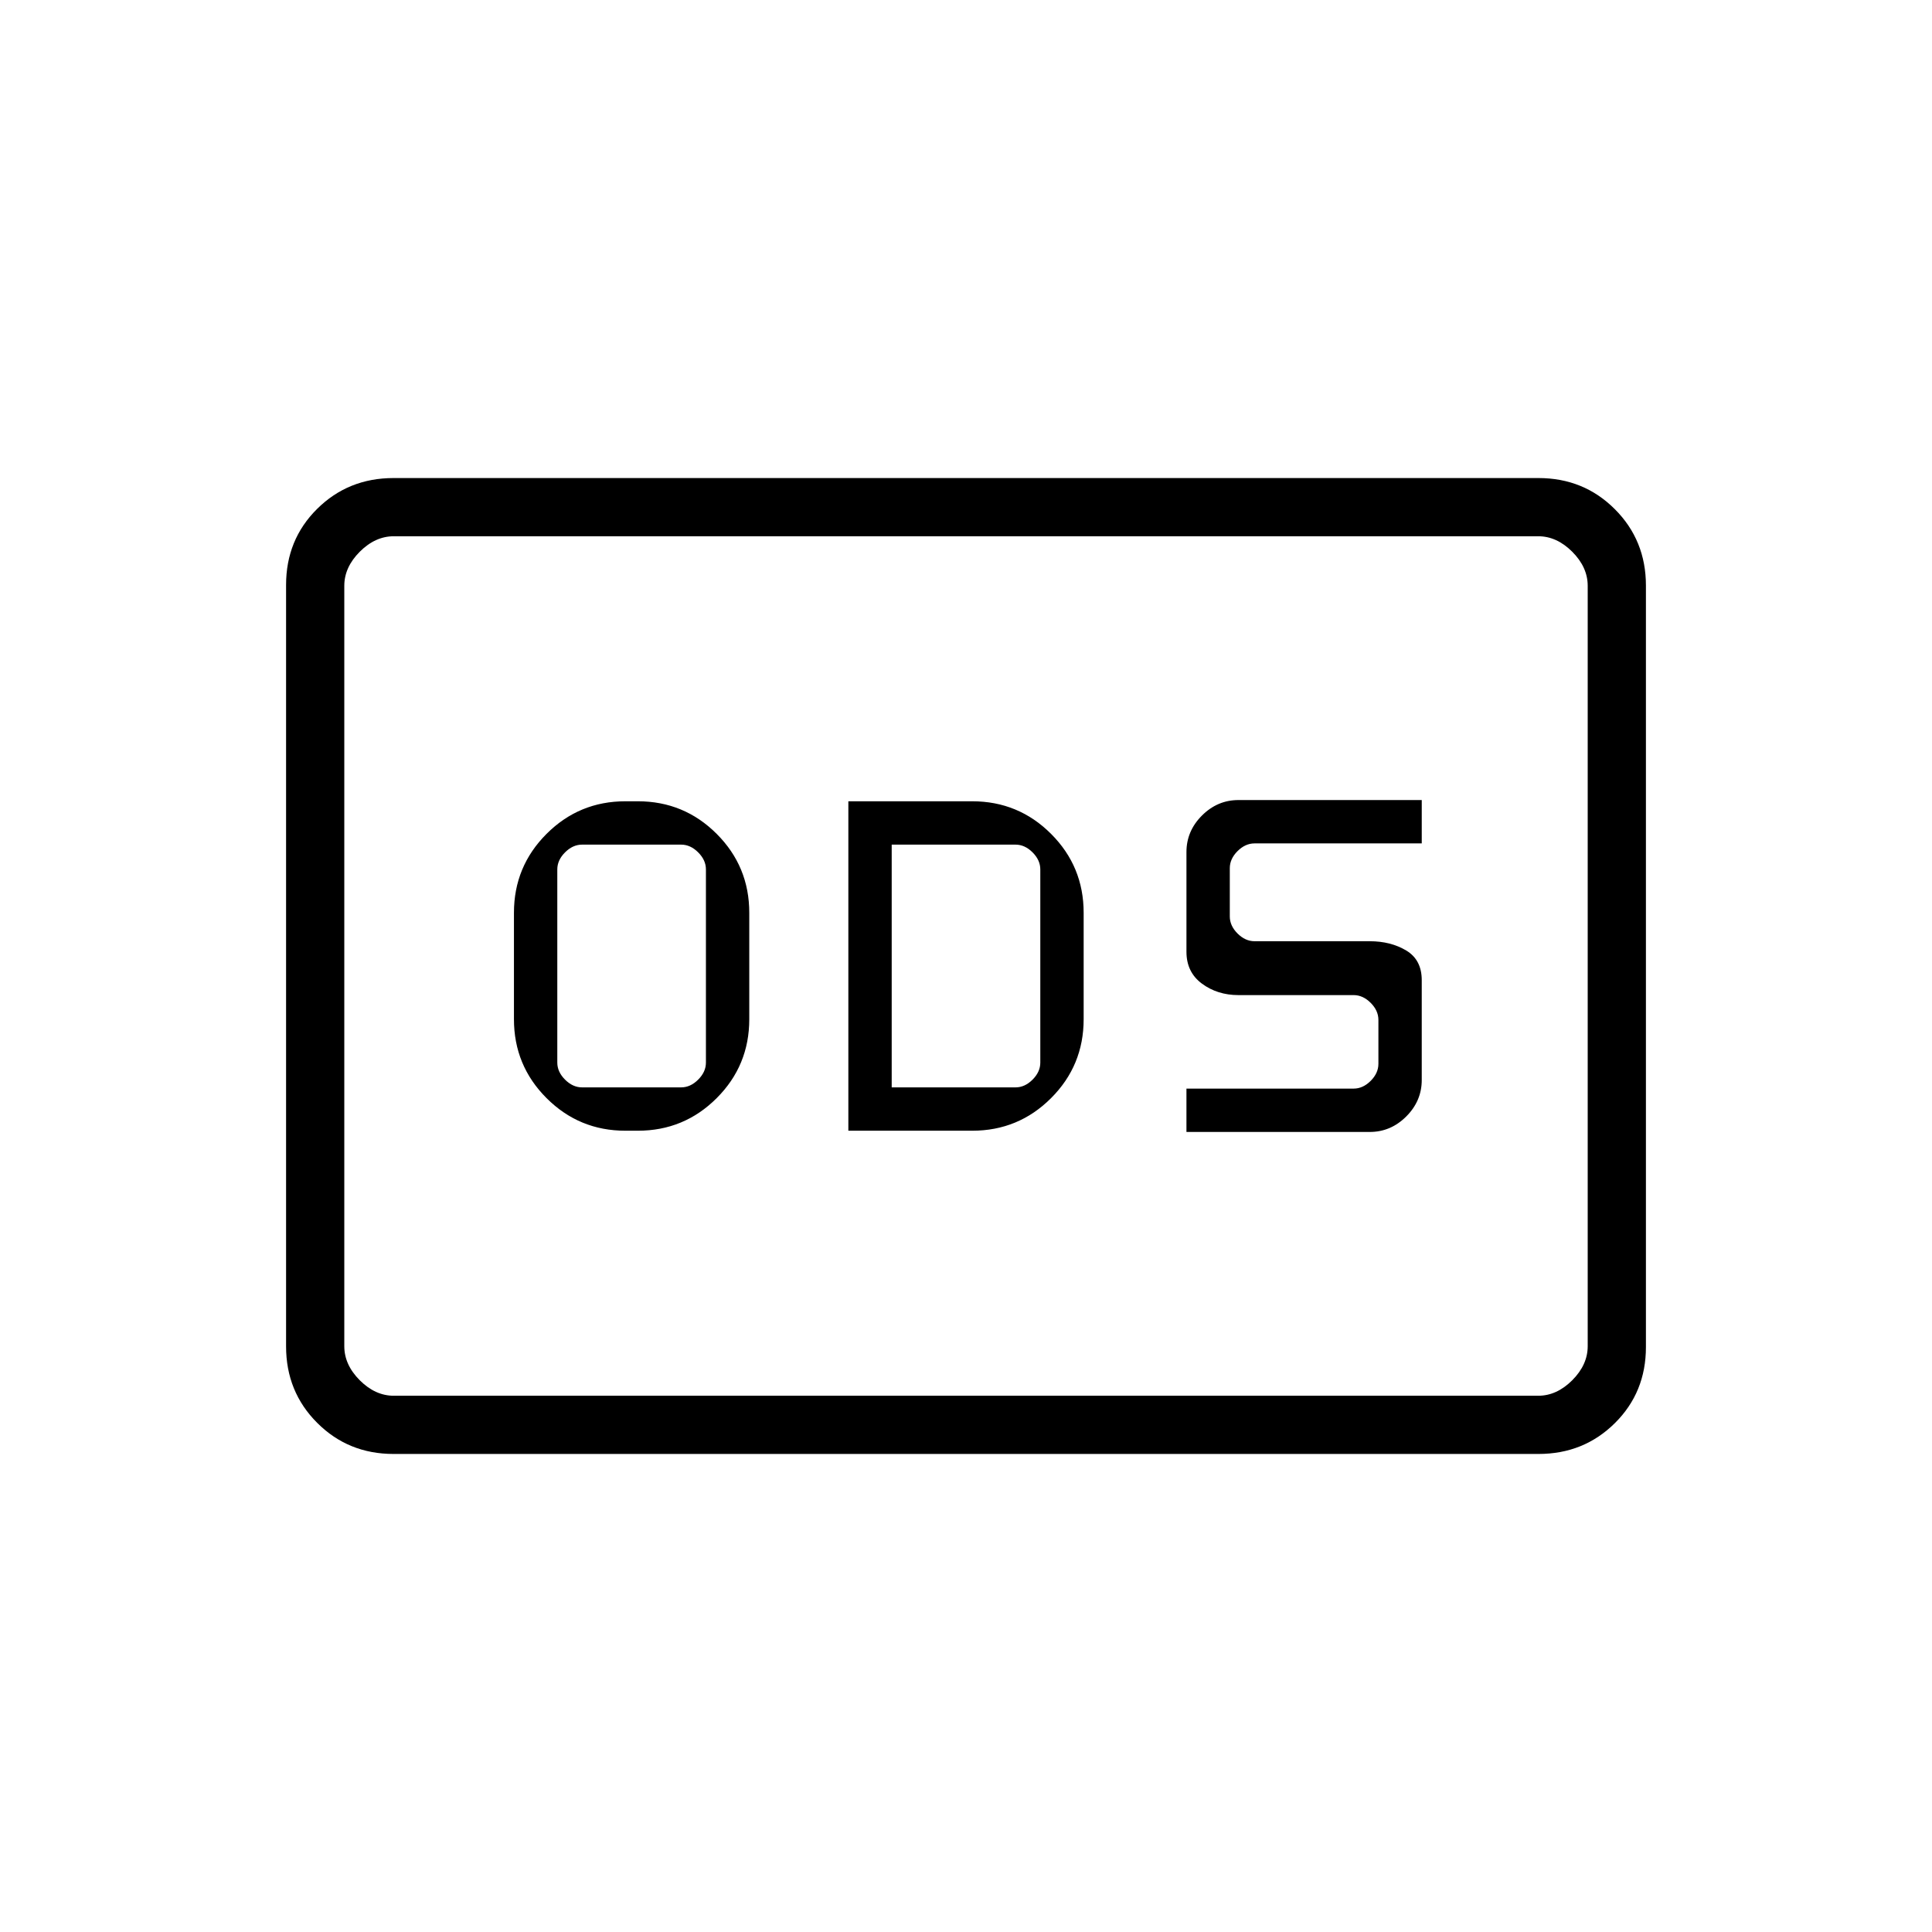 <svg xmlns="http://www.w3.org/2000/svg" height="20" viewBox="0 -960 960 960" width="20"><path d="M310.77-398.15h6.15q23 0 39.2-16.2 16.19-16.19 16.19-39.19v-52.92q0-23-16.19-39.19-16.2-16.2-39.2-16.2h-6.15q-23 0-39.19 16.2-16.2 16.19-16.2 39.19v52.92q0 23 16.2 39.19 16.19 16.2 39.19 16.2Zm-21.54-21.54q-4.61 0-8.46-3.85-3.85-3.84-3.85-8.46v-96q0-4.62 3.85-8.46 3.85-3.85 8.46-3.85h49.23q4.62 0 8.46 3.85 3.85 3.84 3.85 8.46v96q0 4.62-3.85 8.46-3.84 3.85-8.46 3.85h-49.23Zm132.31 21.54h61.54q23 0 39.19-16.2 16.19-16.19 16.19-39.19v-52.92q0-23-16.19-39.19-16.19-16.2-39.19-16.2h-61.54v163.7Zm21.54-21.54v-120.62h61.54q4.61 0 8.46 3.85 3.84 3.84 3.84 8.46v96q0 4.62-3.84 8.46-3.85 3.85-8.46 3.85h-61.54Zm146.46 22.15h91.08q10.44 0 18.14-7.7 7.7-7.7 7.7-18.14v-49.54q0-10.16-7.7-14.77-7.7-4.62-18.14-4.62h-57.24q-4.61 0-8.46-3.84-3.84-3.85-3.84-8.47v-24q0-4.61 3.84-8.46 3.85-3.84 8.46-3.84h83.08v-21.54h-91.08q-10.44 0-18.14 7.7-7.7 7.7-7.7 18.14v49.54q0 10.16 7.7 15.85 7.7 5.69 18.14 5.69h57.24q4.61 0 8.46 3.85 3.84 3.84 3.84 8.46v21.85q0 4.61-3.84 8.46-3.85 3.84-8.46 3.84h-83.08v21.54Zm-394.02 160q-22.47 0-37.92-15.46-15.45-15.46-15.45-37.97v-378.39q0-22.5 15.45-37.8 15.45-15.3 37.92-15.3h568.96q22.47 0 37.92 15.46 15.45 15.46 15.45 37.97v378.39q0 22.5-15.45 37.8-15.45 15.3-37.92 15.3H195.52Zm.17-28.92h568.62q9.23 0 16.92-7.69 7.69-7.7 7.69-16.93v-377.84q0-9.23-7.69-16.93-7.69-7.69-16.92-7.69H195.69q-9.23 0-16.92 7.69-7.69 7.7-7.69 16.93v377.84q0 9.23 7.69 16.93 7.69 7.69 16.92 7.69Zm-24.61 0v-427.08 427.08Z"/></svg>